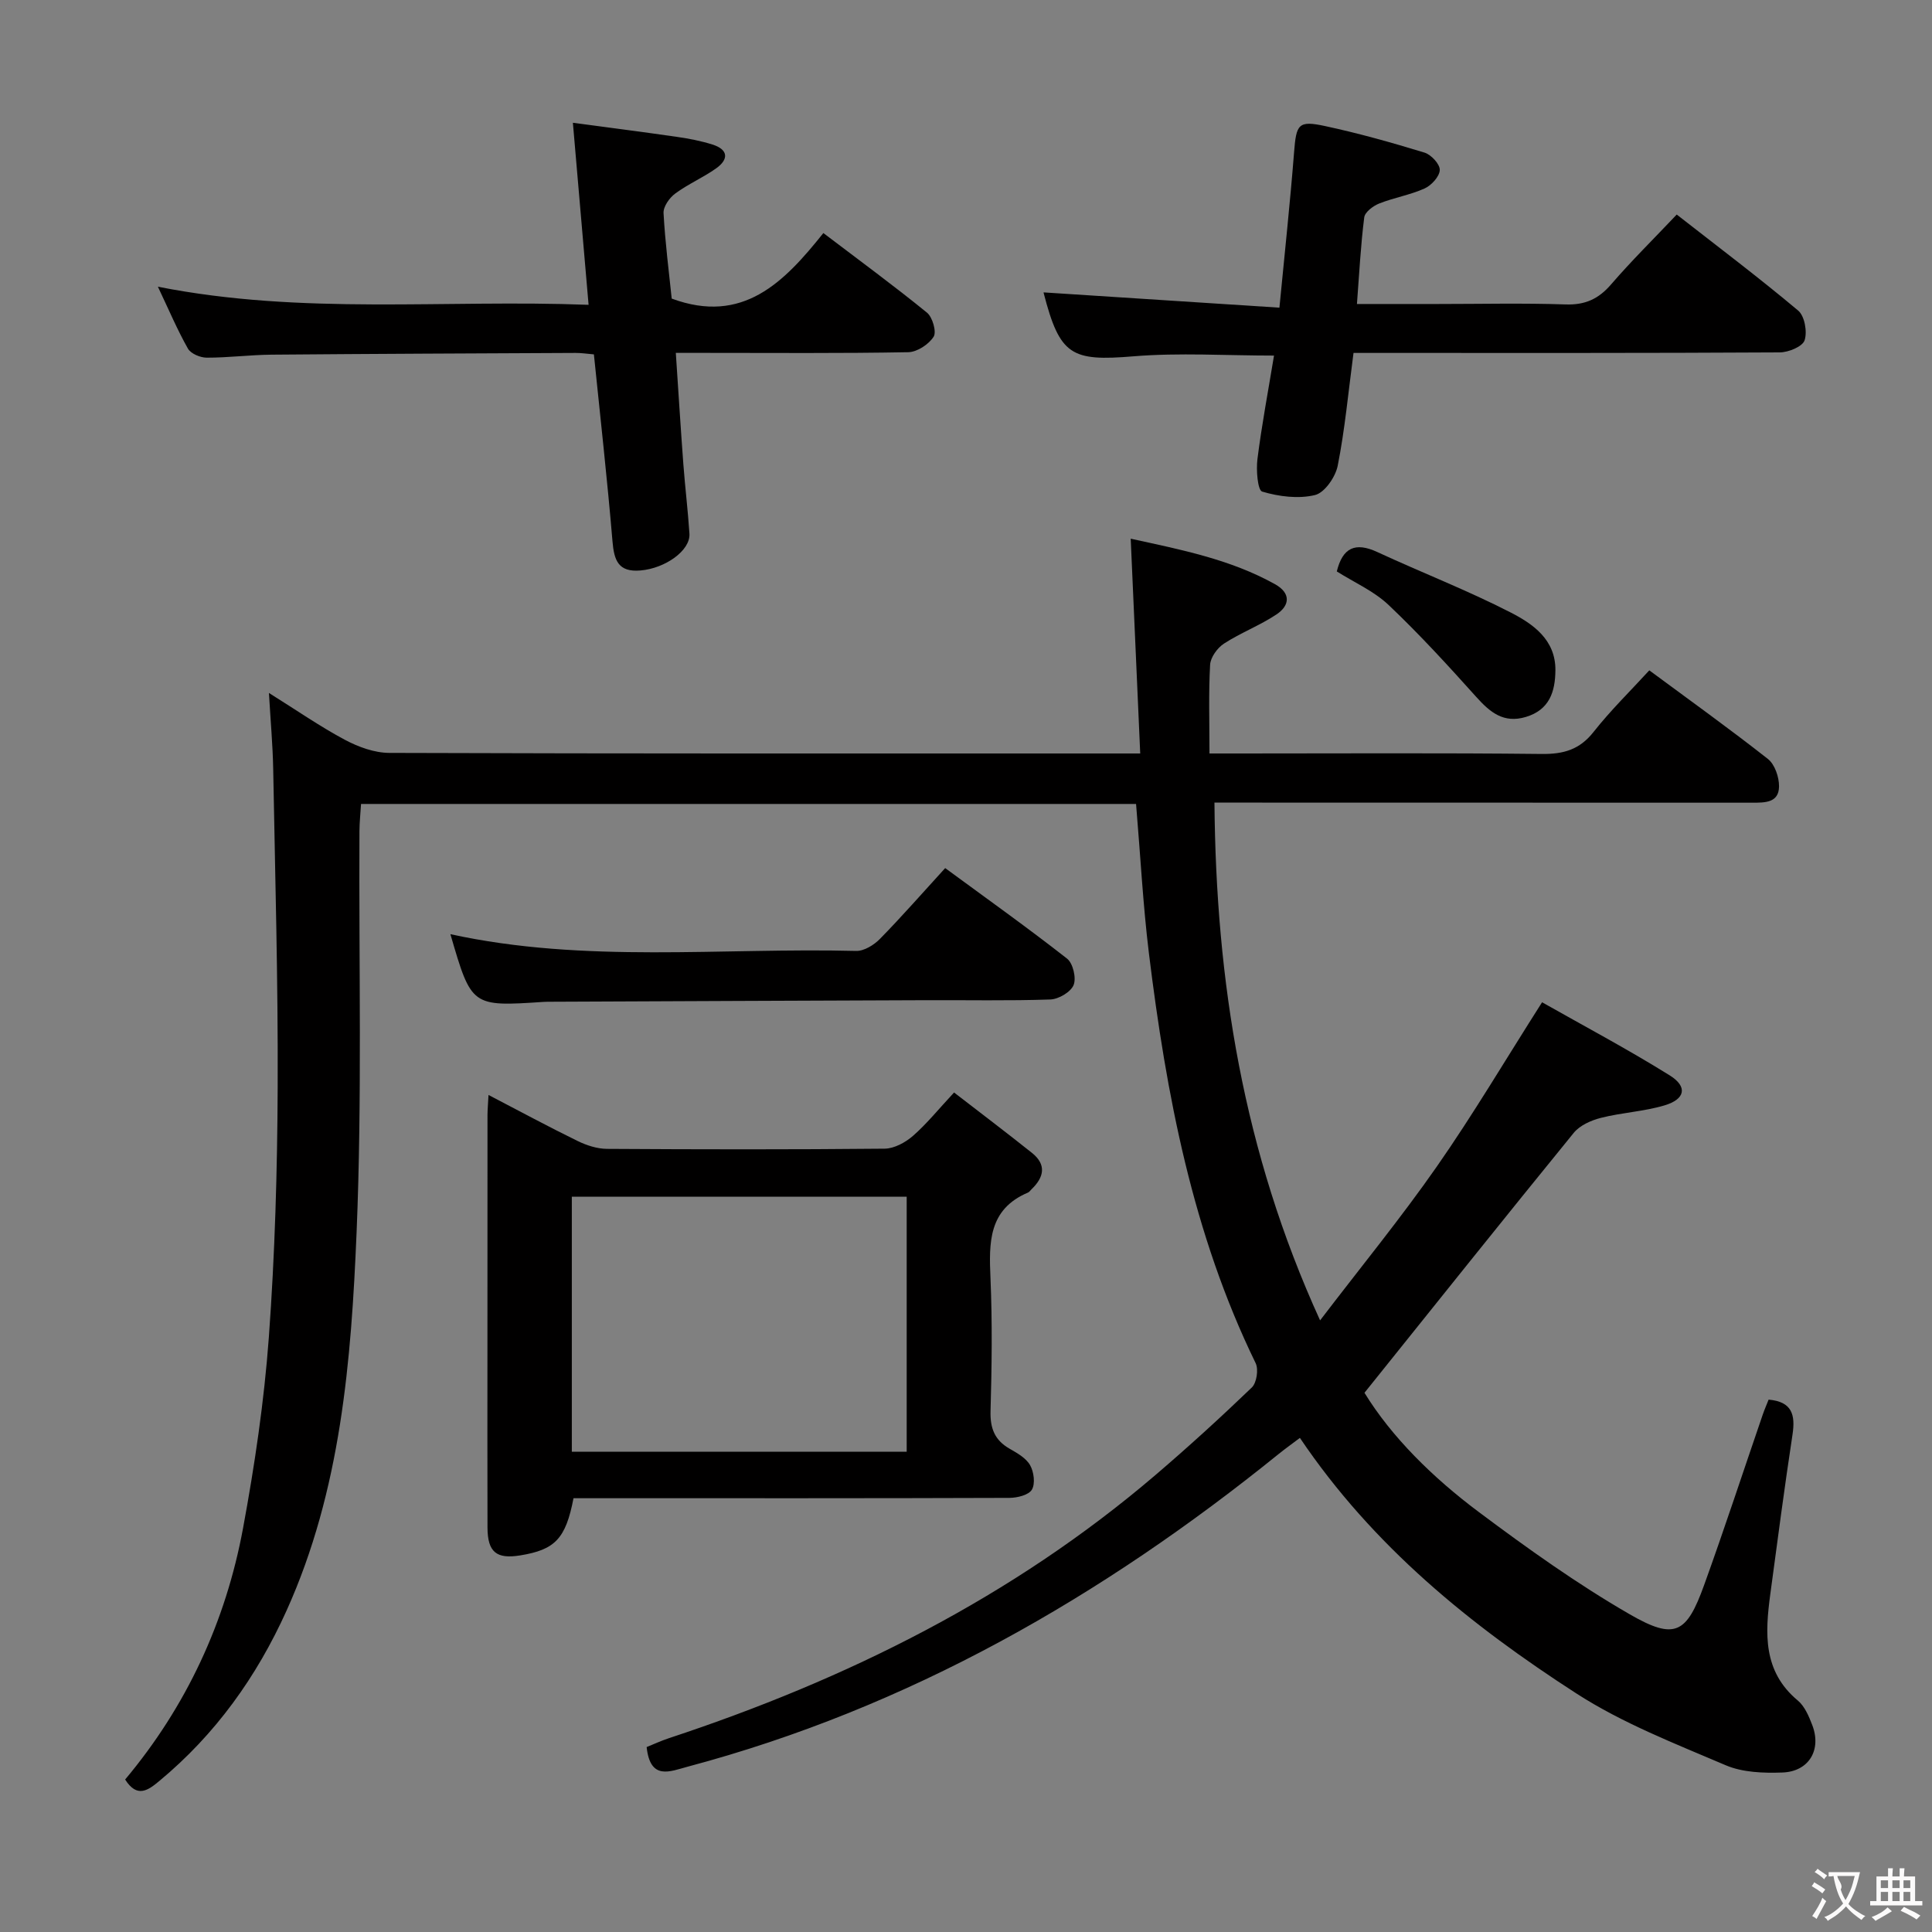 <svg enable-background="new 0 0 400 400" viewBox="0 0 400 400" xmlns="http://www.w3.org/2000/svg"><rect x="0" y="0" width="400" height="400" fill="#808080" stroke="none"/><g fill="#010000"><path d="m235.21 166.45c-53.28 0-106.55 0-160.46 0-.11 1.85-.32 3.76-.33 5.66-.14 27.66.56 55.35-.59 82.97-1.11 26.68-3.25 53.45-14.5 78.38-6.18 13.69-14.72 25.63-26.34 35.27-2.32 1.93-4.59 3.62-7.08-.3 12.68-15.13 20.83-32.66 24.42-52.09 2.41-13.04 4.36-26.24 5.33-39.45 1.26-17.24 1.76-34.56 1.83-51.85.09-21.97-.53-43.95-.93-65.92-.09-4.81-.53-9.61-.88-15.65 5.78 3.61 10.59 6.96 15.73 9.7 2.78 1.48 6.11 2.7 9.2 2.71 49.66.17 99.32.12 148.98.12h6.48c-.66-14.81-1.3-29.31-1.97-44.47 10.47 2.29 20.66 4.28 29.89 9.43 3.28 1.83 3.1 4.38.29 6.25-3.44 2.29-7.4 3.79-10.87 6.04-1.37.89-2.78 2.84-2.87 4.38-.33 5.93-.13 11.89-.13 18.37h6.31c20.83 0 41.66-.13 62.49.1 4.52.05 7.84-.9 10.72-4.56 3.49-4.43 7.55-8.4 11.54-12.75 8.34 6.17 16.58 12.07 24.55 18.34 1.43 1.12 2.33 3.76 2.31 5.69-.03 3.39-2.89 3.37-5.52 3.37-35-.02-69.99-.02-104.99-.02-1.97 0-3.94 0-6.38 0 .31 36.94 5.93 72.29 21.87 107.2 8.5-11.13 16.76-21.22 24.19-31.88 7.48-10.72 14.14-22 21.77-33.98 8.47 4.8 17.65 9.67 26.45 15.15 3.74 2.34 3.19 4.92-1.11 6.2-4.26 1.27-8.83 1.48-13.15 2.58-2.03.51-4.36 1.55-5.63 3.1-14.38 17.65-28.58 35.44-43.33 53.82 5.58 9.1 14.08 17.52 23.66 24.68 10.08 7.54 20.39 14.91 31.27 21.19 9.34 5.39 11.76 3.99 15.38-6.03 4.22-11.69 8.09-23.51 12.13-35.27.37-1.09.84-2.14 1.23-3.15 4.86.41 5.57 3.14 4.95 7.23-1.67 10.99-3.12 22.02-4.6 33.05-1.08 8.08-1.56 15.97 5.69 22.01 1.43 1.19 2.3 3.26 3 5.09 1.97 5.13-.69 9.63-6.2 9.82-3.91.14-8.21-.01-11.71-1.5-10.51-4.49-21.37-8.7-30.9-14.85-21.91-14.13-42.1-30.44-57.27-52.93-1.55 1.18-2.98 2.19-4.33 3.28-36.59 29.58-76.66 52.61-122.45 64.8-3.61.96-7.72 2.92-8.47-4.07 1.4-.56 2.98-1.3 4.62-1.84 36.82-12.16 71.05-29.13 100.71-54.47 6.83-5.84 13.48-11.9 19.96-18.13 1.01-.97 1.43-3.74.8-5.04-13.07-26.82-18.5-55.61-22.1-84.86-1.23-10.04-1.75-20.17-2.66-30.92z"/><path d="m101.14 226.7c6.44 3.35 12.39 6.57 18.45 9.53 1.86.91 4.05 1.62 6.09 1.63 19.16.12 38.31.15 57.47-.04 1.99-.02 4.29-1.28 5.86-2.64 2.85-2.49 5.26-5.49 8.52-8.99 5.47 4.22 10.84 8.29 16.11 12.49 3.07 2.44 2.53 5.06-.08 7.55-.24.23-.44.56-.73.68-8.22 3.48-8.08 10.38-7.76 17.76.39 9.15.27 18.32.01 27.48-.1 3.57.86 6.03 3.96 7.8 1.57.9 3.4 1.93 4.23 3.4.79 1.39 1.1 3.84.37 5.07-.66 1.11-3.02 1.69-4.64 1.7-28.15.1-56.31.07-84.46.07-1.97 0-3.94 0-5.8 0-1.62 8.39-3.81 10.66-11.04 11.84-4.93.8-6.75-.69-6.77-5.77-.04-12.66-.01-25.32-.01-37.98 0-15.83 0-31.65.01-47.48.01-1.14.12-2.26.21-4.1zm86.58 73.87c0-17.68 0-35.1 0-52.81-23.16 0-46.22 0-69.33 0v52.81z"/><path d="m121.86 63.11c-1.1-12.71-2.13-24.7-3.25-37.69 7.68 1.03 14.66 1.92 21.63 2.93 2.44.35 4.9.83 7.25 1.57 3.29 1.03 3.44 3.04.79 4.93-2.7 1.92-5.82 3.25-8.48 5.22-1.2.88-2.49 2.71-2.42 4.04.33 6.11 1.12 12.19 1.69 17.71 14.74 5.45 23.29-3.41 31.4-13.57 7.53 5.72 14.63 10.93 21.45 16.48 1.15.94 2.02 3.97 1.38 4.98-1.01 1.59-3.41 3.17-5.25 3.21-13.98.26-27.98.14-41.96.14-1.8 0-3.61 0-6.17 0 .53 7.95 1 15.5 1.56 23.04.36 4.8.95 9.59 1.26 14.39.23 3.48-5 7.19-10.14 7.62-4.57.39-5.46-2.06-5.79-6.02-1.08-12.88-2.53-25.72-3.85-38.72-1.52-.13-2.65-.31-3.79-.3-20.98.1-41.96.18-62.94.36-4.48.04-8.95.63-13.43.62-1.33 0-3.29-.82-3.89-1.87-2.19-3.87-3.93-7.99-6.22-12.82 29.92 5.92 59.34 2.61 89.17 3.75z"/><path d="m280.23 73.07c-1.09 8.25-1.79 15.88-3.27 23.35-.46 2.33-2.7 5.58-4.69 6.07-3.45.84-7.48.32-10.95-.71-.94-.28-1.27-4.46-.98-6.74.89-7.06 2.22-14.06 3.43-21.42-10.01 0-19.6-.63-29.08.15-12.88 1.07-15.26-.15-18.61-13.1-.03-.13.09-.3.04-.13 16.06 1.04 32.04 2.07 48.77 3.16 1.1-11.43 2.22-21.77 3.03-32.13.46-5.87.85-6.67 6.42-5.47 6.94 1.49 13.81 3.42 20.6 5.5 1.37.42 3.2 2.4 3.15 3.6-.05 1.35-1.73 3.18-3.14 3.82-3 1.35-6.35 1.9-9.42 3.12-1.25.5-2.94 1.77-3.08 2.87-.73 5.73-1.02 11.52-1.51 17.93h16.73c8.82 0 17.66-.21 26.47.09 4.04.14 6.82-1.13 9.42-4.15 4.21-4.88 8.81-9.41 13.59-14.46 8.55 6.68 17.03 13.07 25.15 19.89 1.33 1.12 1.91 4.38 1.32 6.15-.43 1.3-3.33 2.49-5.14 2.5-27.47.16-54.95.11-82.42.11-1.81 0-3.61 0-5.83 0z"/><path d="m93.25 193.41c27.85 6.09 56.01 2.76 84.01 3.47 1.64.04 3.69-1.23 4.93-2.5 4.53-4.62 8.8-9.51 13.5-14.65 8.49 6.24 17.01 12.3 25.23 18.74 1.23.96 1.95 4.01 1.36 5.47-.59 1.45-3.1 2.93-4.81 2.99-8.65.3-17.32.11-25.97.15-25.81.09-51.62.21-77.43.32-.5 0-1 0-1.5.03-14.95.99-14.95.99-19.32-14.02z"/><path d="m276.77 118.31c1.21-4.93 3.82-6.13 8.38-4.02 9.17 4.25 18.64 7.91 27.62 12.52 4.6 2.36 9.32 5.62 9.26 11.97-.04 4.42-1.22 8.19-6.13 9.66-4.6 1.37-7.39-.96-10.25-4.14-5.85-6.52-11.78-13-18.13-19.02-3.05-2.9-7.14-4.69-10.75-6.97z"/></g><path d="m377.9 391.2c-.2.3-.4.5-.6.8-.7-.6-1.4-1-2.2-1.5.2-.3.4-.5.5-.8.6.4 1.4.8 2.3 1.5zm-1.8 6.1c-.2-.2-.5-.4-.9-.6.4-.6.8-1.2 1.2-1.9s.7-1.3.9-1.9c.3.3.5.5.8.7-.7 1.3-1.4 2.6-2 3.7zm2.2-9c-.3.3-.5.5-.6.8-.6-.6-1.3-1.1-2-1.5.3-.3.5-.5.6-.7.6.5 1.3.9 2 1.4zm.3.2v-.9h2 4.5c-.3 1.3-.6 2.5-1 3.6s-.9 2.1-1.4 3c.4.5 1 1 1.6 1.4s1.2.8 1.9 1.1c-.3.2-.5.4-.8.8-.4-.3-1-.7-1.6-1.2s-1.2-1.1-1.6-1.6c-.5.6-1.1 1.1-1.7 1.6s-1.4.9-2.1 1.4c-.1-.3-.3-.5-.7-.8.6-.2 1.2-.5 1.9-1s1.4-1.1 2-1.8c-.5-.8-.9-1.6-1.2-2.5s-.6-2-.8-3.2c-.4.1-.7.1-1 .1zm2.5 2.7c.3 1 .7 1.7 1 2.2.3-.5.6-1.1 1-2s.6-1.9.9-3h-3.2-.4c.1.9 1.3 1.8.7 2.8z" fill="#fbfafa"/><path d="m396.5 388.5v1.5 3.6h1.5v.9c-.4 0-1 0-1.7 0h-7.9c-.5 0-.9 0-1.2 0v-.9h1.3v-3.5c0-.7 0-1.2 0-1.6h2.4c0-.8 0-1.4 0-1.7h1c0 .3-.1.8-.1 1.7h1.5c0-.8 0-1.4 0-1.7h1c0 .3-.1.9-.1 1.7zm-8.2 9.2c-.2-.3-.5-.5-.8-.8.8-.3 1.4-.6 1.9-.9s1-.7 1.4-1.1c.3.3.6.5.9.8-1.6 1-2.8 1.6-3.4 2zm2.6-6.8v-1.6h-1.5v1.6zm0 2.7v-1.9h-1.5v1.9zm2.4-2.7v-1.6h-1.5v1.6zm0 2.7v-1.9h-1.5v1.9zm.2 2 .7-.8c.4.2.9.5 1.6.8s1.3.7 1.8 1c-.3.3-.5.5-.8.8-.4-.3-1.5-1-3.3-1.8zm2-4.7v-1.6h-1.4v1.6zm0 2.7v-1.9h-1.4v1.9z" fill="#fbfafa"/></svg>